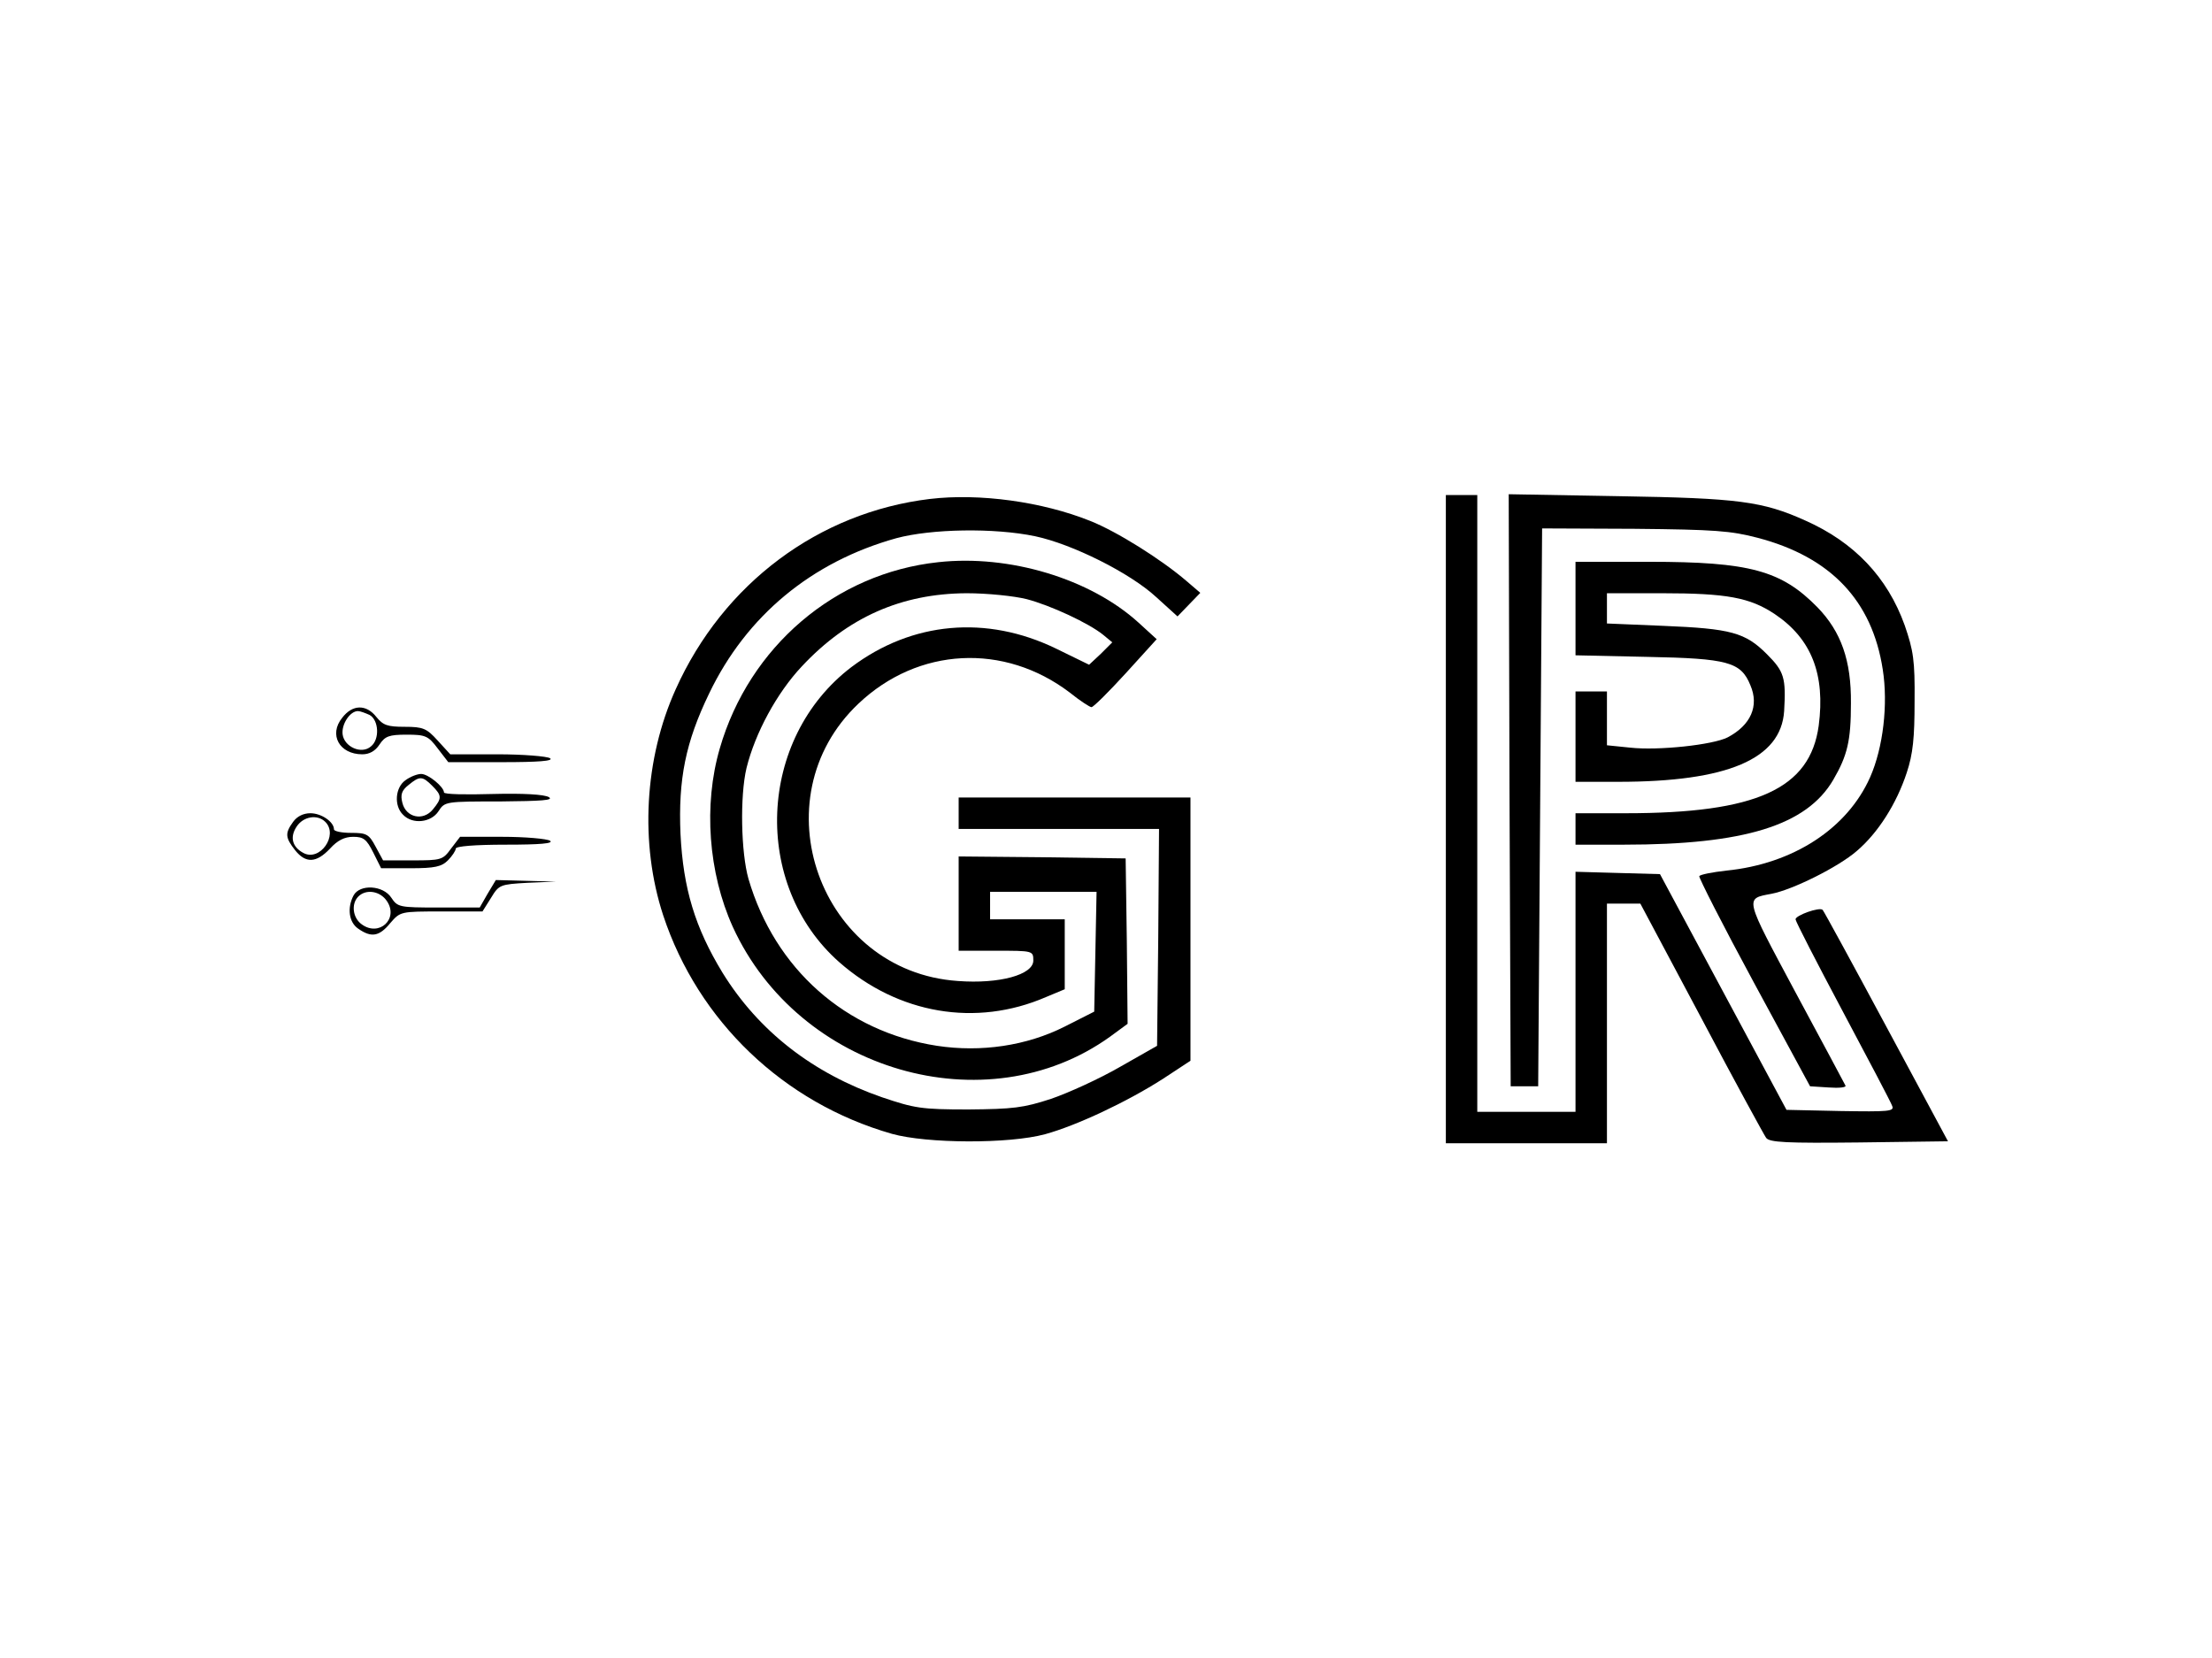 <?xml version="1.0" standalone="no"?>
<!DOCTYPE svg PUBLIC "-//W3C//DTD SVG 20010904//EN"
 "http://www.w3.org/TR/2001/REC-SVG-20010904/DTD/svg10.dtd">
<svg version="1.0" xmlns="http://www.w3.org/2000/svg"
 width="563pt" height="422pt" viewBox="0 0 563 422"
 preserveAspectRatio="xMidYMid meet">

<g transform="translate(0,422) scale(0.1,-0.1)"
fill="#000000" stroke="none">
<path d="M2367 2950 c-283 -34 -526 -215 -647 -484 -80 -177 -92 -393 -32
-576 89 -269 306 -477 582 -556 89 -25 298 -26 390 -1 80 22 208 82 300 141
l70 46 0 335 0 335 -295 0 -295 0 0 -40 0 -40 255 0 255 0 -2 -276 -3 -276
-95 -54 c-52 -30 -131 -66 -175 -81 -70 -23 -97 -26 -210 -27 -120 0 -137 3
-220 31 -176 61 -314 168 -406 317 -70 115 -100 214 -107 353 -6 140 13 234
73 358 95 198 261 335 476 395 89 24 249 27 354 5 94 -20 241 -93 308 -155
l54 -49 29 30 29 30 -35 30 c-64 55 -177 126 -245 153 -122 49 -282 71 -408
56z"/>
<path d="M3680 2135 l0 -825 205 0 205 0 0 305 0 305 43 0 42 0 155 -291 c85
-161 160 -298 165 -305 8 -12 52 -14 236 -12 l227 3 -157 292 c-86 160 -159
294 -162 297 -8 8 -69 -14 -69 -24 0 -5 54 -110 120 -234 66 -124 123 -232
126 -241 6 -14 -9 -15 -131 -13 l-138 3 -161 300 -161 300 -108 3 -107 3 0
-306 0 -305 -125 0 -125 0 0 785 0 785 -40 0 -40 0 0 -825z"/>
<path d="M3842 2209 l3 -754 35 0 35 0 5 710 5 710 235 -1 c205 -2 245 -5 314
-23 186 -49 291 -160 318 -335 14 -89 1 -199 -32 -274 -58 -131 -196 -221
-366 -238 -36 -4 -66 -10 -69 -14 -2 -3 60 -125 139 -271 l143 -264 47 -3 c27
-2 46 0 43 5 -2 4 -59 111 -127 237 -131 245 -130 238 -61 251 53 10 170 68
217 109 54 46 101 120 127 199 16 48 20 89 20 182 1 104 -3 129 -25 193 -44
123 -129 212 -253 267 -109 49 -170 57 -473 62 l-282 5 2 -753z"/>
<path d="M2388 2789 c-262 -28 -481 -215 -556 -474 -42 -144 -29 -317 33 -454
168 -368 645 -506 960 -280 l45 33 -2 210 -3 211 -212 3 -213 2 0 -120 0 -120
95 0 c94 0 95 0 95 -25 0 -36 -86 -60 -192 -52 -352 24 -509 464 -253 706 152
144 371 155 538 28 26 -21 51 -37 55 -37 5 0 44 39 87 86 l79 87 -46 42 c-123
112 -329 174 -510 154z m225 -94 c61 -16 158 -61 195 -91 l23 -19 -29 -29 -30
-28 -84 41 c-177 86 -367 69 -521 -47 -239 -182 -254 -554 -31 -751 150 -132
348 -166 526 -89 l48 20 0 89 0 89 -95 0 -95 0 0 35 0 35 135 0 136 0 -3 -152
-3 -153 -75 -38 c-97 -49 -213 -66 -325 -49 -233 36 -413 196 -480 425 -19 67
-22 210 -5 282 22 89 77 191 141 259 117 125 253 185 419 186 53 0 121 -7 153
-15z"/>
<path d="M4010 2671 l0 -119 183 -4 c205 -4 238 -13 262 -72 23 -53 1 -102
-58 -133 -38 -19 -176 -34 -248 -26 l-59 6 0 68 0 69 -40 0 -40 0 0 -115 0
-115 109 0 c278 0 414 58 422 180 5 85 0 101 -44 145 -55 55 -91 65 -264 72
l-143 6 0 38 0 39 140 0 c165 0 224 -11 287 -53 94 -63 129 -154 112 -284 -22
-161 -158 -223 -491 -223 l-128 0 0 -40 0 -40 123 0 c307 0 465 49 533 165 36
62 45 99 45 195 1 109 -25 182 -85 244 -92 94 -173 116 -428 116 l-188 0 0
-119z"/>
<path d="M871 2393 c-35 -43 -7 -93 51 -93 18 0 33 8 44 25 14 21 24 25 69 25
48 0 55 -3 79 -35 l27 -35 137 0 c92 0 132 3 122 10 -8 5 -69 10 -134 10
l-120 0 -32 35 c-28 31 -37 35 -84 35 -44 0 -55 4 -72 25 -26 33 -61 32 -87
-2z m70 7 c23 -13 26 -62 3 -80 -24 -21 -68 -1 -72 31 -3 26 19 59 39 59 6 0
19 -5 30 -10z"/>
<path d="M1032 2234 c-26 -18 -30 -65 -6 -88 24 -25 71 -20 90 9 16 25 18 25
158 25 105 1 136 3 123 11 -12 7 -66 10 -143 8 -68 -2 -124 -1 -124 4 0 14
-40 47 -58 47 -10 0 -28 -7 -40 -16z m68 -14 c25 -25 25 -32 2 -60 -25 -31
-69 -21 -78 17 -5 20 -2 31 16 45 28 23 35 23 60 -2z"/>
<path d="M746 2128 c-21 -29 -20 -40 5 -72 27 -34 54 -33 89 4 19 21 37 30 59
30 26 0 34 -6 51 -40 l20 -40 75 0 c62 0 79 4 95 20 11 11 20 25 20 30 0 6 49
10 128 10 86 0 122 3 112 10 -8 5 -63 10 -122 10 l-107 0 -23 -30 c-21 -29
-25 -30 -98 -30 l-75 0 -19 35 c-17 32 -23 35 -63 35 -23 0 -43 4 -43 9 0 19
-32 41 -60 41 -18 0 -34 -8 -44 -22z m82 0 c34 -34 -14 -102 -56 -79 -28 15
-35 40 -17 67 17 26 53 32 73 12z"/>
<path d="M1241 1945 l-20 -35 -105 0 c-100 0 -104 1 -120 25 -21 32 -80 35
-96 6 -17 -32 -12 -69 12 -85 33 -23 53 -20 81 14 26 30 26 30 131 30 l104 0
22 35 c20 33 23 34 93 38 l72 3 -77 2 -76 2 -21 -35z m-256 -19 c30 -45 -20
-91 -64 -59 -23 16 -28 52 -9 71 20 20 56 14 73 -12z"/>
</g>
</svg>
